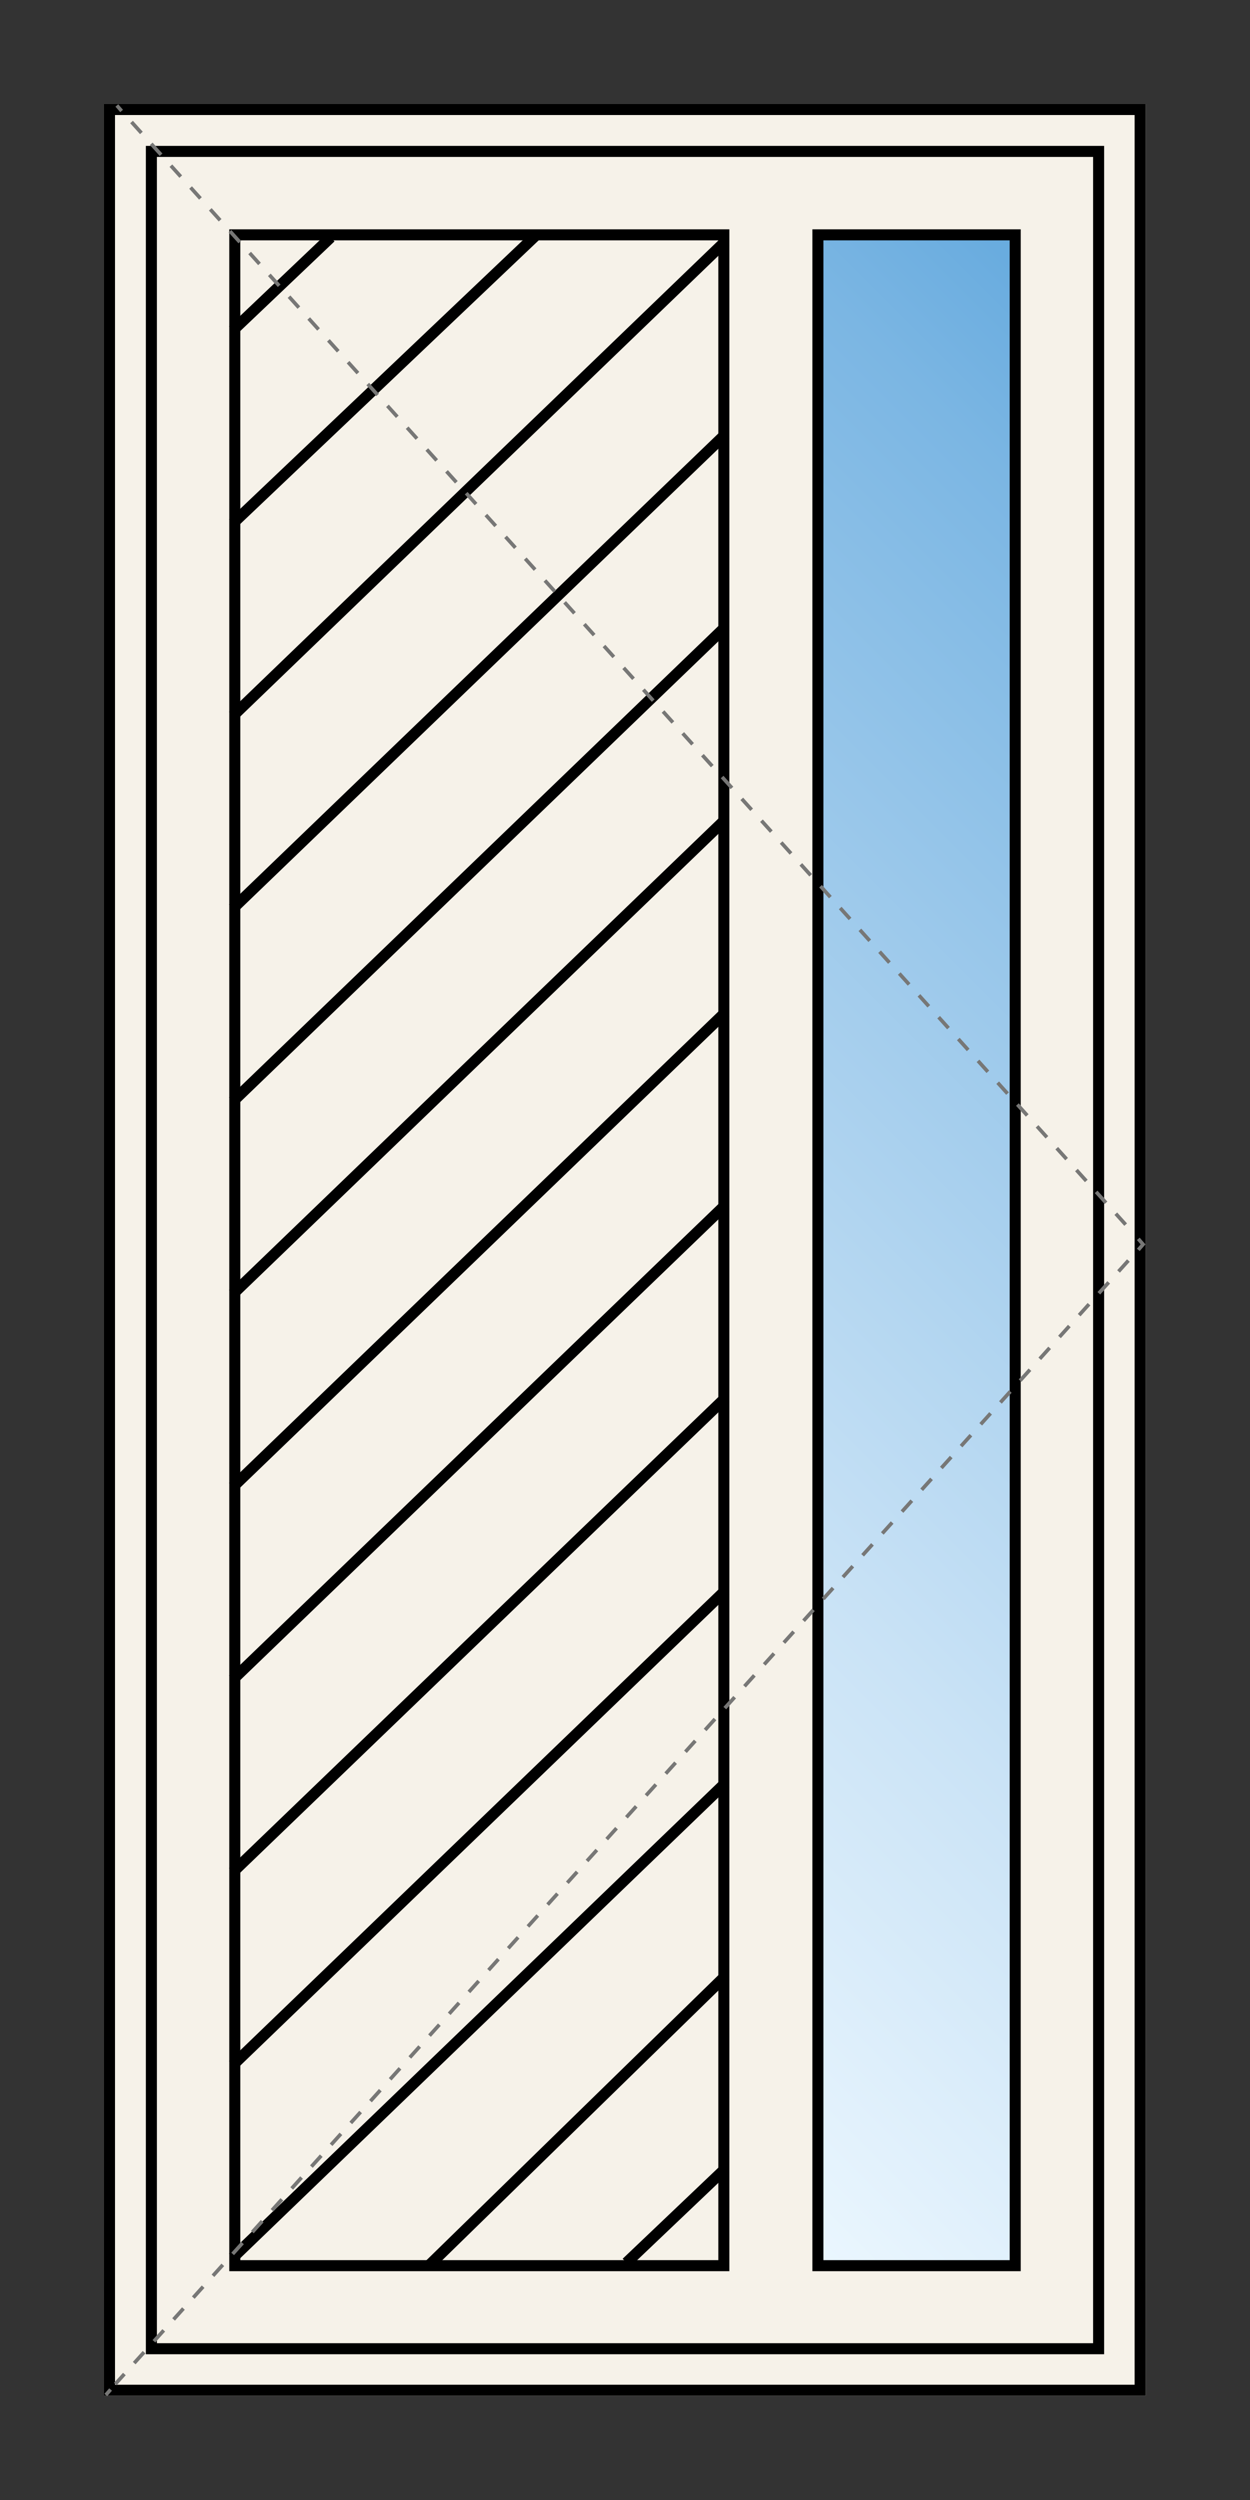 <?xml version="1.0" encoding="UTF-8"?>
<svg xmlns="http://www.w3.org/2000/svg" xmlns:xlink="http://www.w3.org/1999/xlink" version="1.1" viewBox="0 0 340.2 680.3">
  <rect x="0" y="0" width="340.2" height="680.3" fill="#333333" stroke="none"/>
  <defs>
    <style>
      .cls-1, .cls-2, .cls-3, .cls-4, .cls-5 {
        fill: none;
      }

      .cls-2 {
        stroke-dasharray: 4 4;
      }

      .cls-2, .cls-3, .cls-4 {
        stroke: #777776;
      }

      .cls-3 {
        stroke-dasharray: 4 4;
      }

      .cls-6 {
        fill: url(#Naamloos_verloop);
      }

      .cls-7 {
        clip-path: url(#clippath-1);
      }

      .cls-8 {
        clip-path: url(#clippath-3);
      }

      .cls-9 {
        clip-path: url(#clippath-4);
      }

      .cls-10 {
        clip-path: url(#clippath-2);
      }

      .cls-11 {
        clip-path: url(#clippath-7);
      }

      .cls-12 {
        clip-path: url(#clippath-6);
      }

      .cls-13 {
        clip-path: url(#clippath-8);
      }

      .cls-14 {
        clip-path: url(#clippath-5);
      }

      .cls-15 {
        fill: #f6f2e9;
      }

      .cls-5 {
        stroke: #000;
        stroke-width: 3px;
      }

      .cls-16 {
        fill: url(#Naamloos_verloop_2);
      }

      .cls-17 {
        fill: url(#Naamloos_verloop_3);
      }

      .cls-18 {
        clip-path: url(#clippath);
      }
    </style>
    <clipPath id="clippath">
      <rect class="cls-1" x="-720.3" width="340.2" height="680.3"/>
    </clipPath>
    <clipPath id="clippath-1">
      <rect class="cls-1" x="-720.3" width="340.2" height="680.3"/>
    </clipPath>
    <clipPath id="clippath-2">
      <rect class="cls-1" x="-656.5" y="63.9" width="53.7" height="552.6"/>
    </clipPath>
    <linearGradient id="Naamloos_verloop" data-name="Naamloos verloop" x1="-720.3" y1="680.3" x2="-719.3" y2="680.3" gradientTransform="translate(-295061.5 311866.7) rotate(90) scale(432.8 -432.8)" gradientUnits="userSpaceOnUse">
      <stop offset="0" stop-color="#69acdf"/>
      <stop offset="0" stop-color="#69acdf"/>
      <stop offset=".1" stop-color="#7bb6e3"/>
      <stop offset=".7" stop-color="#cae3f6"/>
      <stop offset="1" stop-color="#eaf6fe"/>
    </linearGradient>
    <clipPath id="clippath-3">
      <rect class="cls-1" x="-360.2" width="340.2" height="680.3"/>
    </clipPath>
    <clipPath id="clippath-4">
      <rect class="cls-1" x="-360.2" width="340.2" height="680.3"/>
    </clipPath>
    <clipPath id="clippath-5">
      <rect class="cls-1" x="-296.3" y="63.9" width="53.7" height="552.6"/>
    </clipPath>
    <linearGradient id="Naamloos_verloop_2" data-name="Naamloos verloop 2" x1="-360.2" y1="680.3" x2="-359.2" y2="680.3" gradientTransform="translate(-294701.3 155995.2) rotate(90) scale(432.8 -432.8)" gradientUnits="userSpaceOnUse">
      <stop offset="0" stop-color="#69acdf"/>
      <stop offset="0" stop-color="#69acdf"/>
      <stop offset=".1" stop-color="#7bb6e3"/>
      <stop offset=".7" stop-color="#cae3f6"/>
      <stop offset="1" stop-color="#eaf6fe"/>
    </linearGradient>
    <clipPath id="clippath-6">
      <rect class="cls-1" width="340.2" height="680.3"/>
    </clipPath>
    <clipPath id="clippath-7">
      <rect class="cls-1" width="340.2" height="680.3"/>
    </clipPath>
    <clipPath id="clippath-8">
      <rect class="cls-1" x="222.6" y="63.9" width="53.7" height="552.6"/>
    </clipPath>
    <linearGradient id="Naamloos_verloop_3" data-name="Naamloos verloop 3" x1="0" y1="680.3" x2="1" y2="680.3" gradientTransform="translate(465.8 294772) rotate(-180) scale(432.8)" gradientUnits="userSpaceOnUse">
      <stop offset="0" stop-color="#69acdf"/>
      <stop offset="0" stop-color="#69acdf"/>
      <stop offset=".1" stop-color="#7bb6e3"/>
      <stop offset=".7" stop-color="#cae3f6"/>
      <stop offset="1" stop-color="#eaf6fe"/>
    </linearGradient>
  </defs>
  <!-- Generator: Adobe Illustrator 28.6.0, SVG Export Plug-In . SVG Version: 1.2.0 Build 709)  -->
  <g>
    <g id="Laag_1">
      <g class="cls-18">
        <g class="cls-7">
          <rect class="cls-15" x="-692" y="28.3" width="283.5" height="623.6"/>
        </g>
        <rect class="cls-5" x="-690.5" y="29.8" width="280.5" height="620.6"/>
        <rect class="cls-5" x="-679.1" y="41.2" width="257.8" height="597.9"/>
        <g class="cls-10">
          <rect class="cls-6" x="-844" y="125.8" width="428.7" height="428.7" transform="translate(-424.9 -345.6) rotate(-45)"/>
        </g>
        <rect class="cls-5" x="-656.5" y="63.9" width="53.7" height="552.6"/>
        <rect class="cls-5" x="-577.1" y="63.9" width="133.1" height="552.6"/>
        <line class="cls-2" x1="-684.5" y1="33.2" x2="-411.9" y2="335.6"/>
        <line class="cls-3" x1="-413.2" y1="343" x2="-688.9" y2="648.7"/>
        <path class="cls-4" d="M-690.3,650.2l-1.3,1.5M-410.5,337.1l1.3,1.5-1.3,1.5M-688.5,28.7l1.3,1.5"/>
      </g>
      <g class="cls-8">
        <g class="cls-9">
          <rect class="cls-15" x="-331.8" y="28.3" width="283.5" height="623.6"/>
        </g>
        <rect class="cls-5" x="-330.3" y="29.8" width="280.5" height="620.6"/>
        <rect class="cls-5" x="-319" y="41.2" width="257.8" height="597.9"/>
        <g class="cls-14">
          <rect class="cls-16" x="-483.8" y="125.8" width="428.7" height="428.7" transform="translate(-319.4 -90.9) rotate(-45)"/>
        </g>
        <rect class="cls-5" x="-296.3" y="63.9" width="53.7" height="552.6"/>
        <rect class="cls-5" x="-216.9" y="63.9" width="133.1" height="552.6"/>
        <line class="cls-5" x1="-164" y1="62.4" x2="-164" y2="618"/>
        <line class="cls-5" x1="-136.8" y1="62.4" x2="-136.8" y2="618"/>
        <line class="cls-5" x1="-109.6" y1="62.4" x2="-109.6" y2="618"/>
        <line class="cls-5" x1="-191.2" y1="62.4" x2="-191.2" y2="618"/>
        <line class="cls-2" x1="-324.3" y1="33.2" x2="-51.7" y2="335.6"/>
        <line class="cls-3" x1="-53" y1="343" x2="-328.8" y2="648.7"/>
        <path class="cls-4" d="M-330.1,650.2l-1.3,1.5M-50.4,337.1l1.3,1.5-1.3,1.5M-328.4,28.7l1.3,1.5"/>
      </g>
      <g class="cls-12">
        <g class="cls-11">
          <rect class="cls-15" x="28.3" y="28.3" width="283.5" height="623.6"/>
        </g>
        <rect class="cls-5" x="29.8" y="29.8" width="280.5" height="620.6"/>
        <rect class="cls-5" x="41.2" y="41.2" width="257.8" height="597.9"/>
        <g class="cls-13">
          <rect class="cls-17" x="35.1" y="125.8" width="428.7" height="428.7" transform="translate(-167.5 276) rotate(-45)"/>
        </g>
        <rect class="cls-5" x="222.6" y="63.9" width="53.7" height="552.6"/>
        <rect class="cls-5" x="63.9" y="63.9" width="133.1" height="552.6"/>
        <line class="cls-5" x1="197.4" y1="65.7" x2="63.4" y2="194.8"/>
        <line class="cls-5" x1="145.8" y1="64.1" x2="63.4" y2="142.4"/>
        <line class="cls-5" x1="90" y1="64.6" x2="63.4" y2="89.9"/>
        <line class="cls-5" x1="197.4" y1="118.2" x2="63.4" y2="247.2"/>
        <line class="cls-5" x1="197.4" y1="170.6" x2="63.4" y2="299.7"/>
        <line class="cls-5" x1="197.4" y1="223" x2="63.4" y2="352.1"/>
        <line class="cls-5" x1="197.4" y1="275.5" x2="63.4" y2="404.6"/>
        <line class="cls-5" x1="197.4" y1="327.9" x2="63.4" y2="457"/>
        <line class="cls-5" x1="197.4" y1="380.4" x2="63.4" y2="509.4"/>
        <line class="cls-5" x1="197.4" y1="432.8" x2="63.4" y2="561.9"/>
        <line class="cls-5" x1="197.4" y1="485.2" x2="63.4" y2="614.3"/>
        <line class="cls-5" x1="197.4" y1="537.7" x2="117" y2="616.2"/>
        <line class="cls-5" x1="197.4" y1="590.1" x2="170.5" y2="615.7"/>
        <line class="cls-2" x1="35.8" y1="33.2" x2="308.5" y2="335.6"/>
        <line class="cls-3" x1="307.1" y1="343" x2="31.4" y2="648.7"/>
        <path class="cls-4" d="M30.1,650.2l-1.3,1.5M309.8,337.1l1.3,1.5-1.3,1.5M31.8,28.7l1.3,1.5"/>
      </g>
    </g>
  </g>
</svg>